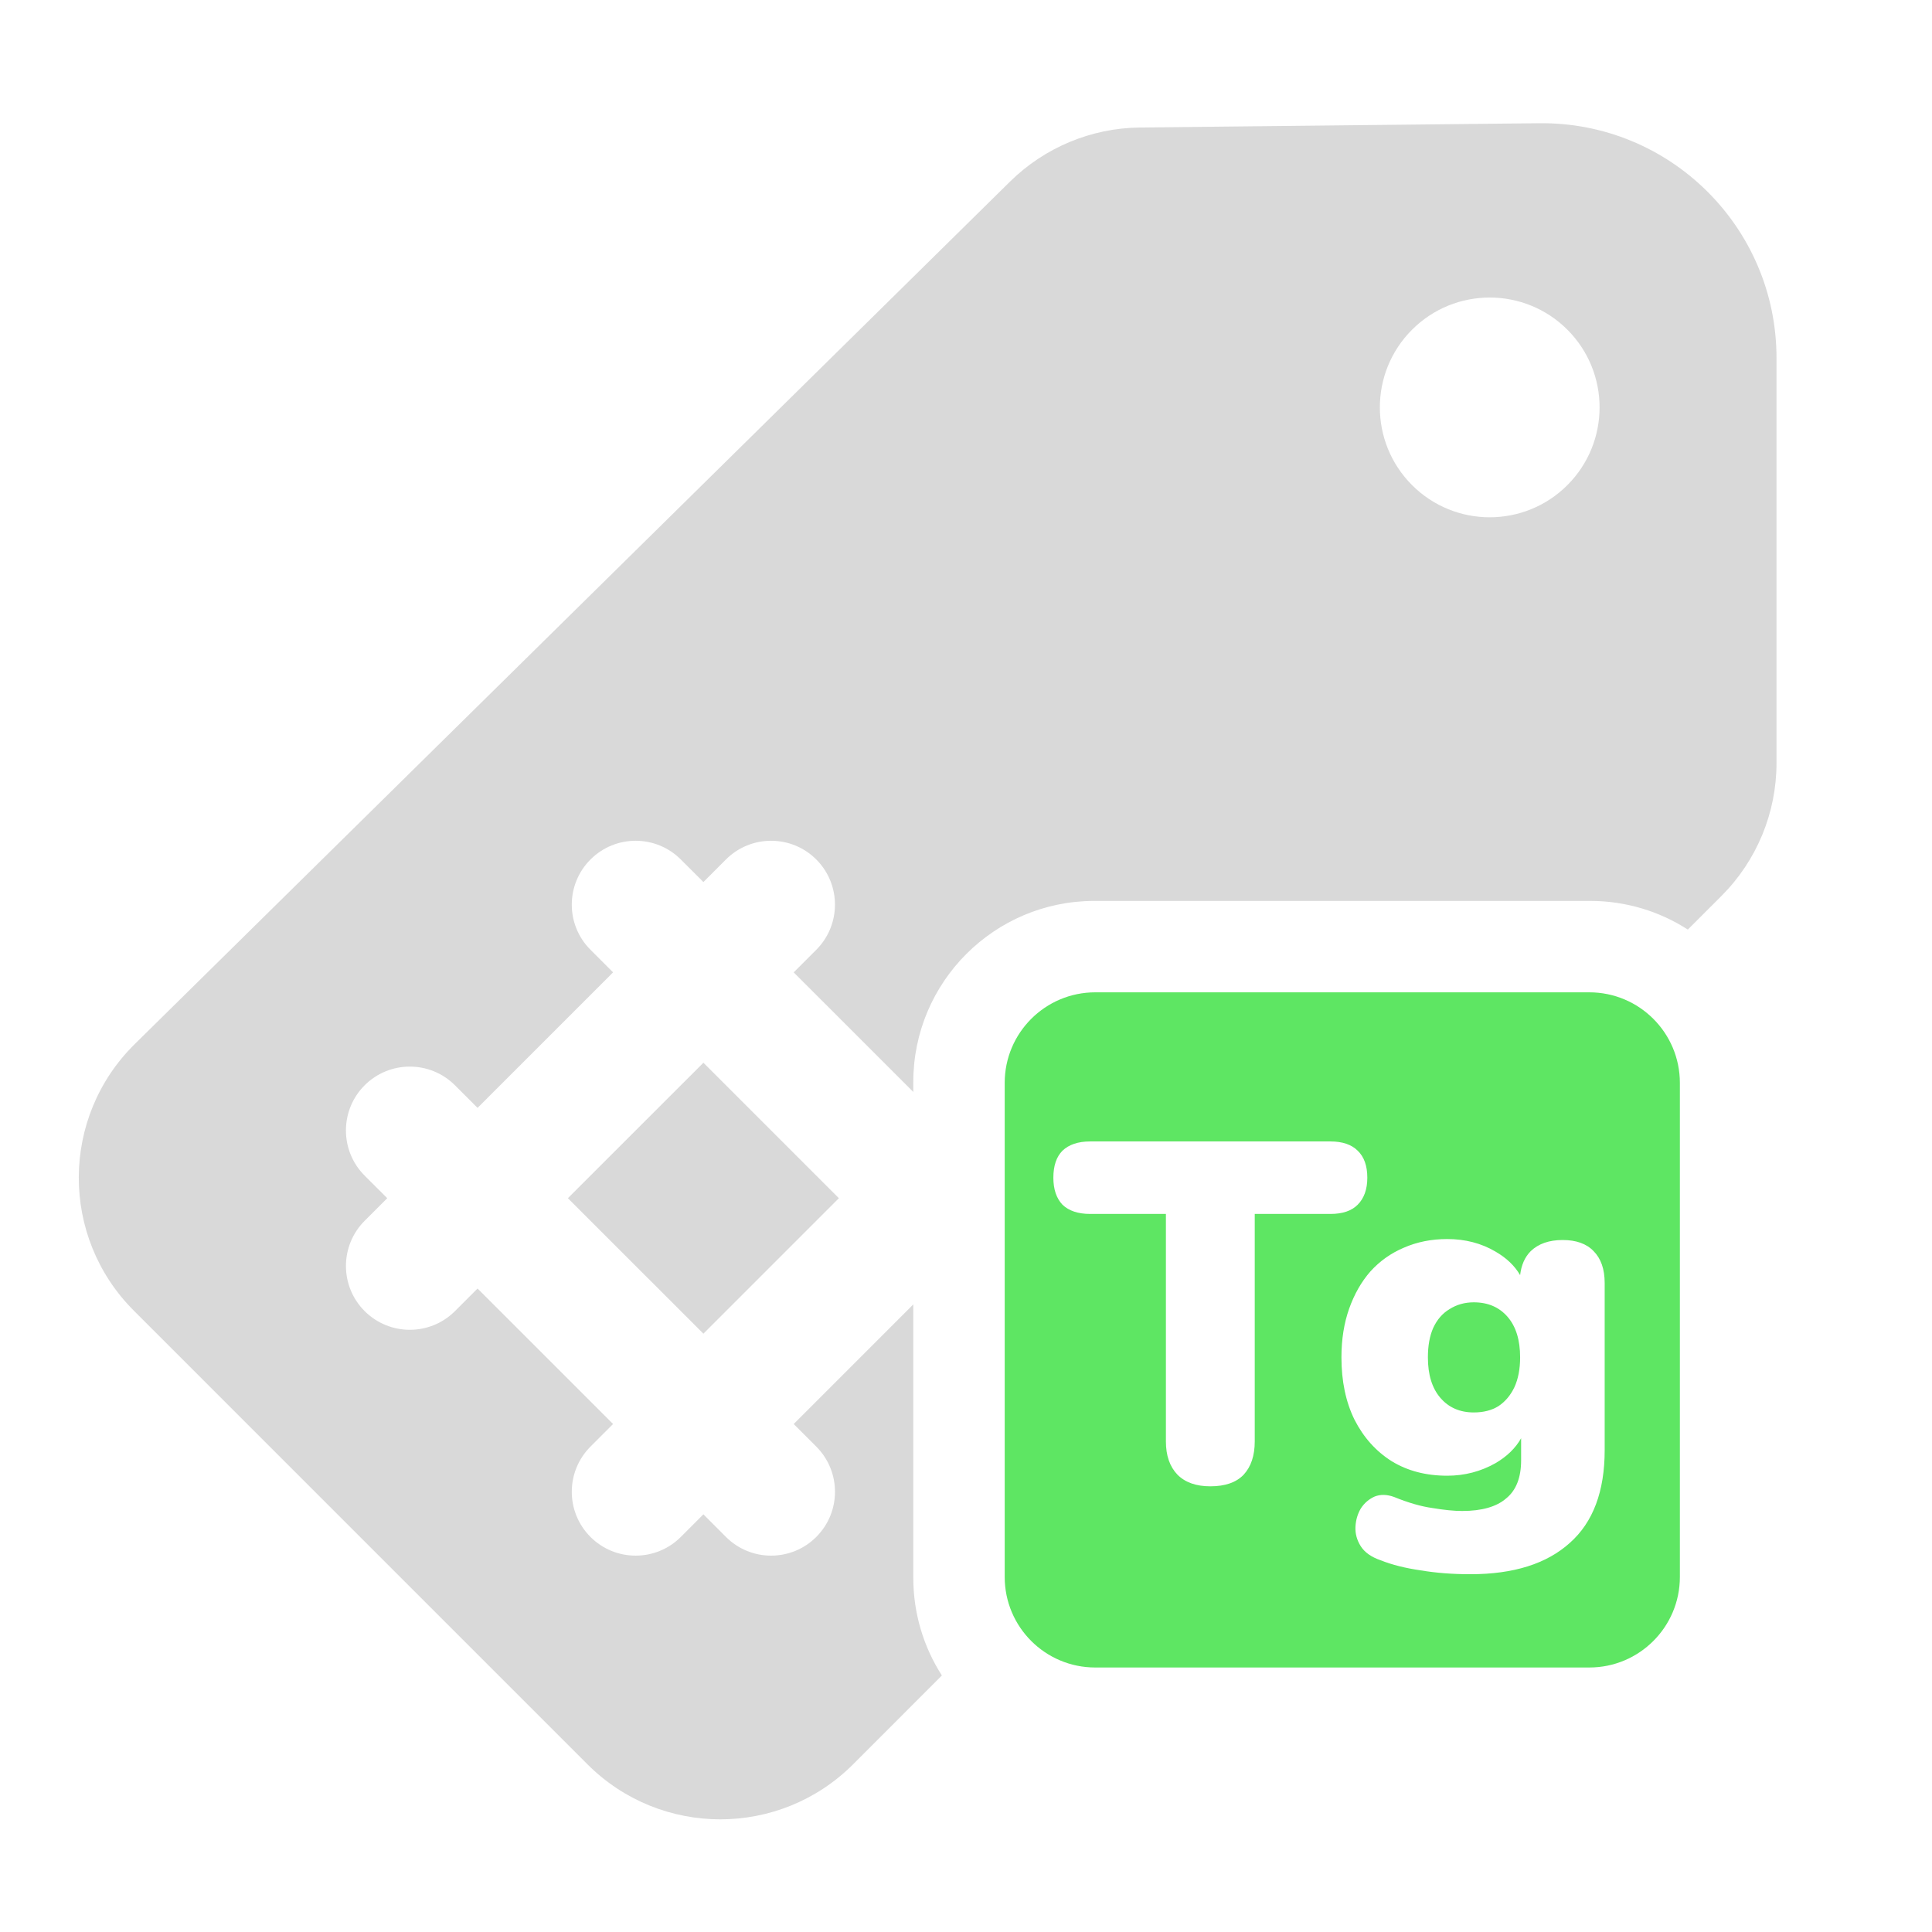 <svg width="64" height="64" viewBox="0 0 64 64" fill="none" xmlns="http://www.w3.org/2000/svg">
<path fill-rule="evenodd" clip-rule="evenodd" d="M50.989 4.082C55.316 4.035 58.849 7.529 58.849 11.857V25.279C58.849 26.929 58.193 28.512 57.027 29.678L55.911 30.793C54.978 30.193 53.868 29.844 52.676 29.844H36.254C32.94 29.844 30.254 32.531 30.254 35.844V36.172L26.292 32.211L27.04 31.463C27.866 30.637 27.866 29.297 27.04 28.471C26.214 27.645 24.874 27.645 24.048 28.471L23.301 29.219L22.552 28.471C21.726 27.645 20.387 27.645 19.561 28.471C18.735 29.297 18.734 30.636 19.56 31.462L20.309 32.211L15.82 36.7L15.072 35.952C14.245 35.126 12.906 35.126 12.079 35.952C11.253 36.778 11.253 38.118 12.079 38.944L12.828 39.692L12.08 40.44C11.254 41.266 11.253 42.606 12.079 43.432C12.906 44.258 14.246 44.258 15.072 43.432L15.82 42.684L20.309 47.172L19.561 47.92C18.735 48.747 18.734 50.086 19.56 50.913C20.386 51.739 21.727 51.739 22.553 50.913L23.301 50.164L24.048 50.913C24.874 51.739 26.214 51.739 27.04 50.913C27.867 50.087 27.867 48.747 27.04 47.92L26.292 47.172L30.254 43.21V52.266C30.254 53.458 30.602 54.569 31.201 55.502L28.259 58.446C25.83 60.875 21.891 60.875 19.461 58.446L4.432 43.416C1.99 40.973 2.004 37.011 4.464 34.586L33.46 6.014C34.608 4.884 36.149 4.242 37.76 4.224L50.989 4.082ZM51.922 10.922C50.501 9.501 48.197 9.501 46.776 10.922C45.354 12.344 45.354 14.648 46.776 16.07C48.197 17.491 50.501 17.491 51.922 16.07C53.343 14.648 53.344 12.344 51.922 10.922Z" fill="#D9D9D9"/>
<path d="M27.789 39.692L23.301 44.18L18.812 39.692L23.301 35.204L27.789 39.692Z" fill="#D9D9D9"/>
<path d="M48.821 43.141C49.29 43.141 49.663 43.301 49.94 43.621C50.218 43.941 50.356 44.389 50.356 44.965C50.356 45.349 50.293 45.68 50.165 45.957C50.037 46.224 49.861 46.432 49.637 46.581C49.413 46.72 49.141 46.789 48.821 46.789C48.363 46.789 47.994 46.629 47.717 46.309C47.44 45.989 47.301 45.541 47.301 44.965C47.301 44.581 47.359 44.256 47.477 43.989C47.605 43.712 47.786 43.504 48.02 43.365C48.255 43.216 48.523 43.141 48.821 43.141Z" fill="#5EE663"/>
<path fill-rule="evenodd" clip-rule="evenodd" d="M52.648 32.872C54.305 32.872 55.648 34.216 55.648 35.873V52.238C55.648 53.895 54.304 55.238 52.648 55.238H36.282C34.625 55.238 33.282 53.895 33.282 52.238V35.872C33.282 34.215 34.626 32.872 36.282 32.872H52.648ZM47.94 41.045C47.418 41.045 46.938 41.141 46.501 41.333C46.074 41.514 45.706 41.776 45.397 42.117C45.098 42.458 44.864 42.869 44.693 43.349C44.523 43.829 44.437 44.367 44.437 44.965C44.437 45.754 44.581 46.442 44.869 47.028C45.168 47.615 45.578 48.074 46.101 48.404C46.623 48.724 47.237 48.885 47.94 48.885C48.516 48.885 49.05 48.746 49.541 48.469C49.926 48.243 50.207 47.967 50.389 47.643V48.373C50.389 48.949 50.223 49.37 49.893 49.637C49.573 49.914 49.087 50.053 48.437 50.053C48.17 50.053 47.845 50.021 47.461 49.957C47.077 49.904 46.65 49.781 46.181 49.589C45.946 49.504 45.733 49.499 45.541 49.573C45.349 49.658 45.194 49.791 45.077 49.973C44.971 50.154 44.912 50.357 44.901 50.581C44.891 50.805 44.949 51.018 45.077 51.221C45.205 51.423 45.423 51.578 45.732 51.685C46.106 51.834 46.549 51.946 47.06 52.02C47.572 52.106 48.122 52.148 48.709 52.148C50.138 52.148 51.237 51.802 52.005 51.108C52.773 50.426 53.157 49.402 53.157 48.037V42.501C53.157 42.042 53.034 41.69 52.789 41.444C52.554 41.199 52.213 41.077 51.765 41.077C51.317 41.077 50.965 41.199 50.709 41.444C50.512 41.641 50.395 41.907 50.356 42.24C50.176 41.931 49.905 41.671 49.541 41.461C49.072 41.184 48.538 41.045 47.94 41.045ZM36.109 37.812C35.715 37.812 35.41 37.915 35.197 38.117C34.995 38.32 34.894 38.618 34.894 39.013C34.894 39.397 34.995 39.696 35.197 39.909C35.41 40.112 35.715 40.213 36.109 40.213H38.622V47.749C38.622 48.218 38.75 48.586 39.006 48.852C39.262 49.108 39.624 49.236 40.094 49.236C40.584 49.236 40.952 49.108 41.197 48.852C41.443 48.586 41.565 48.218 41.565 47.749V40.213H44.078C44.472 40.213 44.771 40.112 44.974 39.909C45.187 39.696 45.294 39.397 45.294 39.013C45.294 38.618 45.187 38.32 44.974 38.117C44.771 37.915 44.473 37.813 44.078 37.812H36.109Z" fill="#5EE663"/>
</svg>
